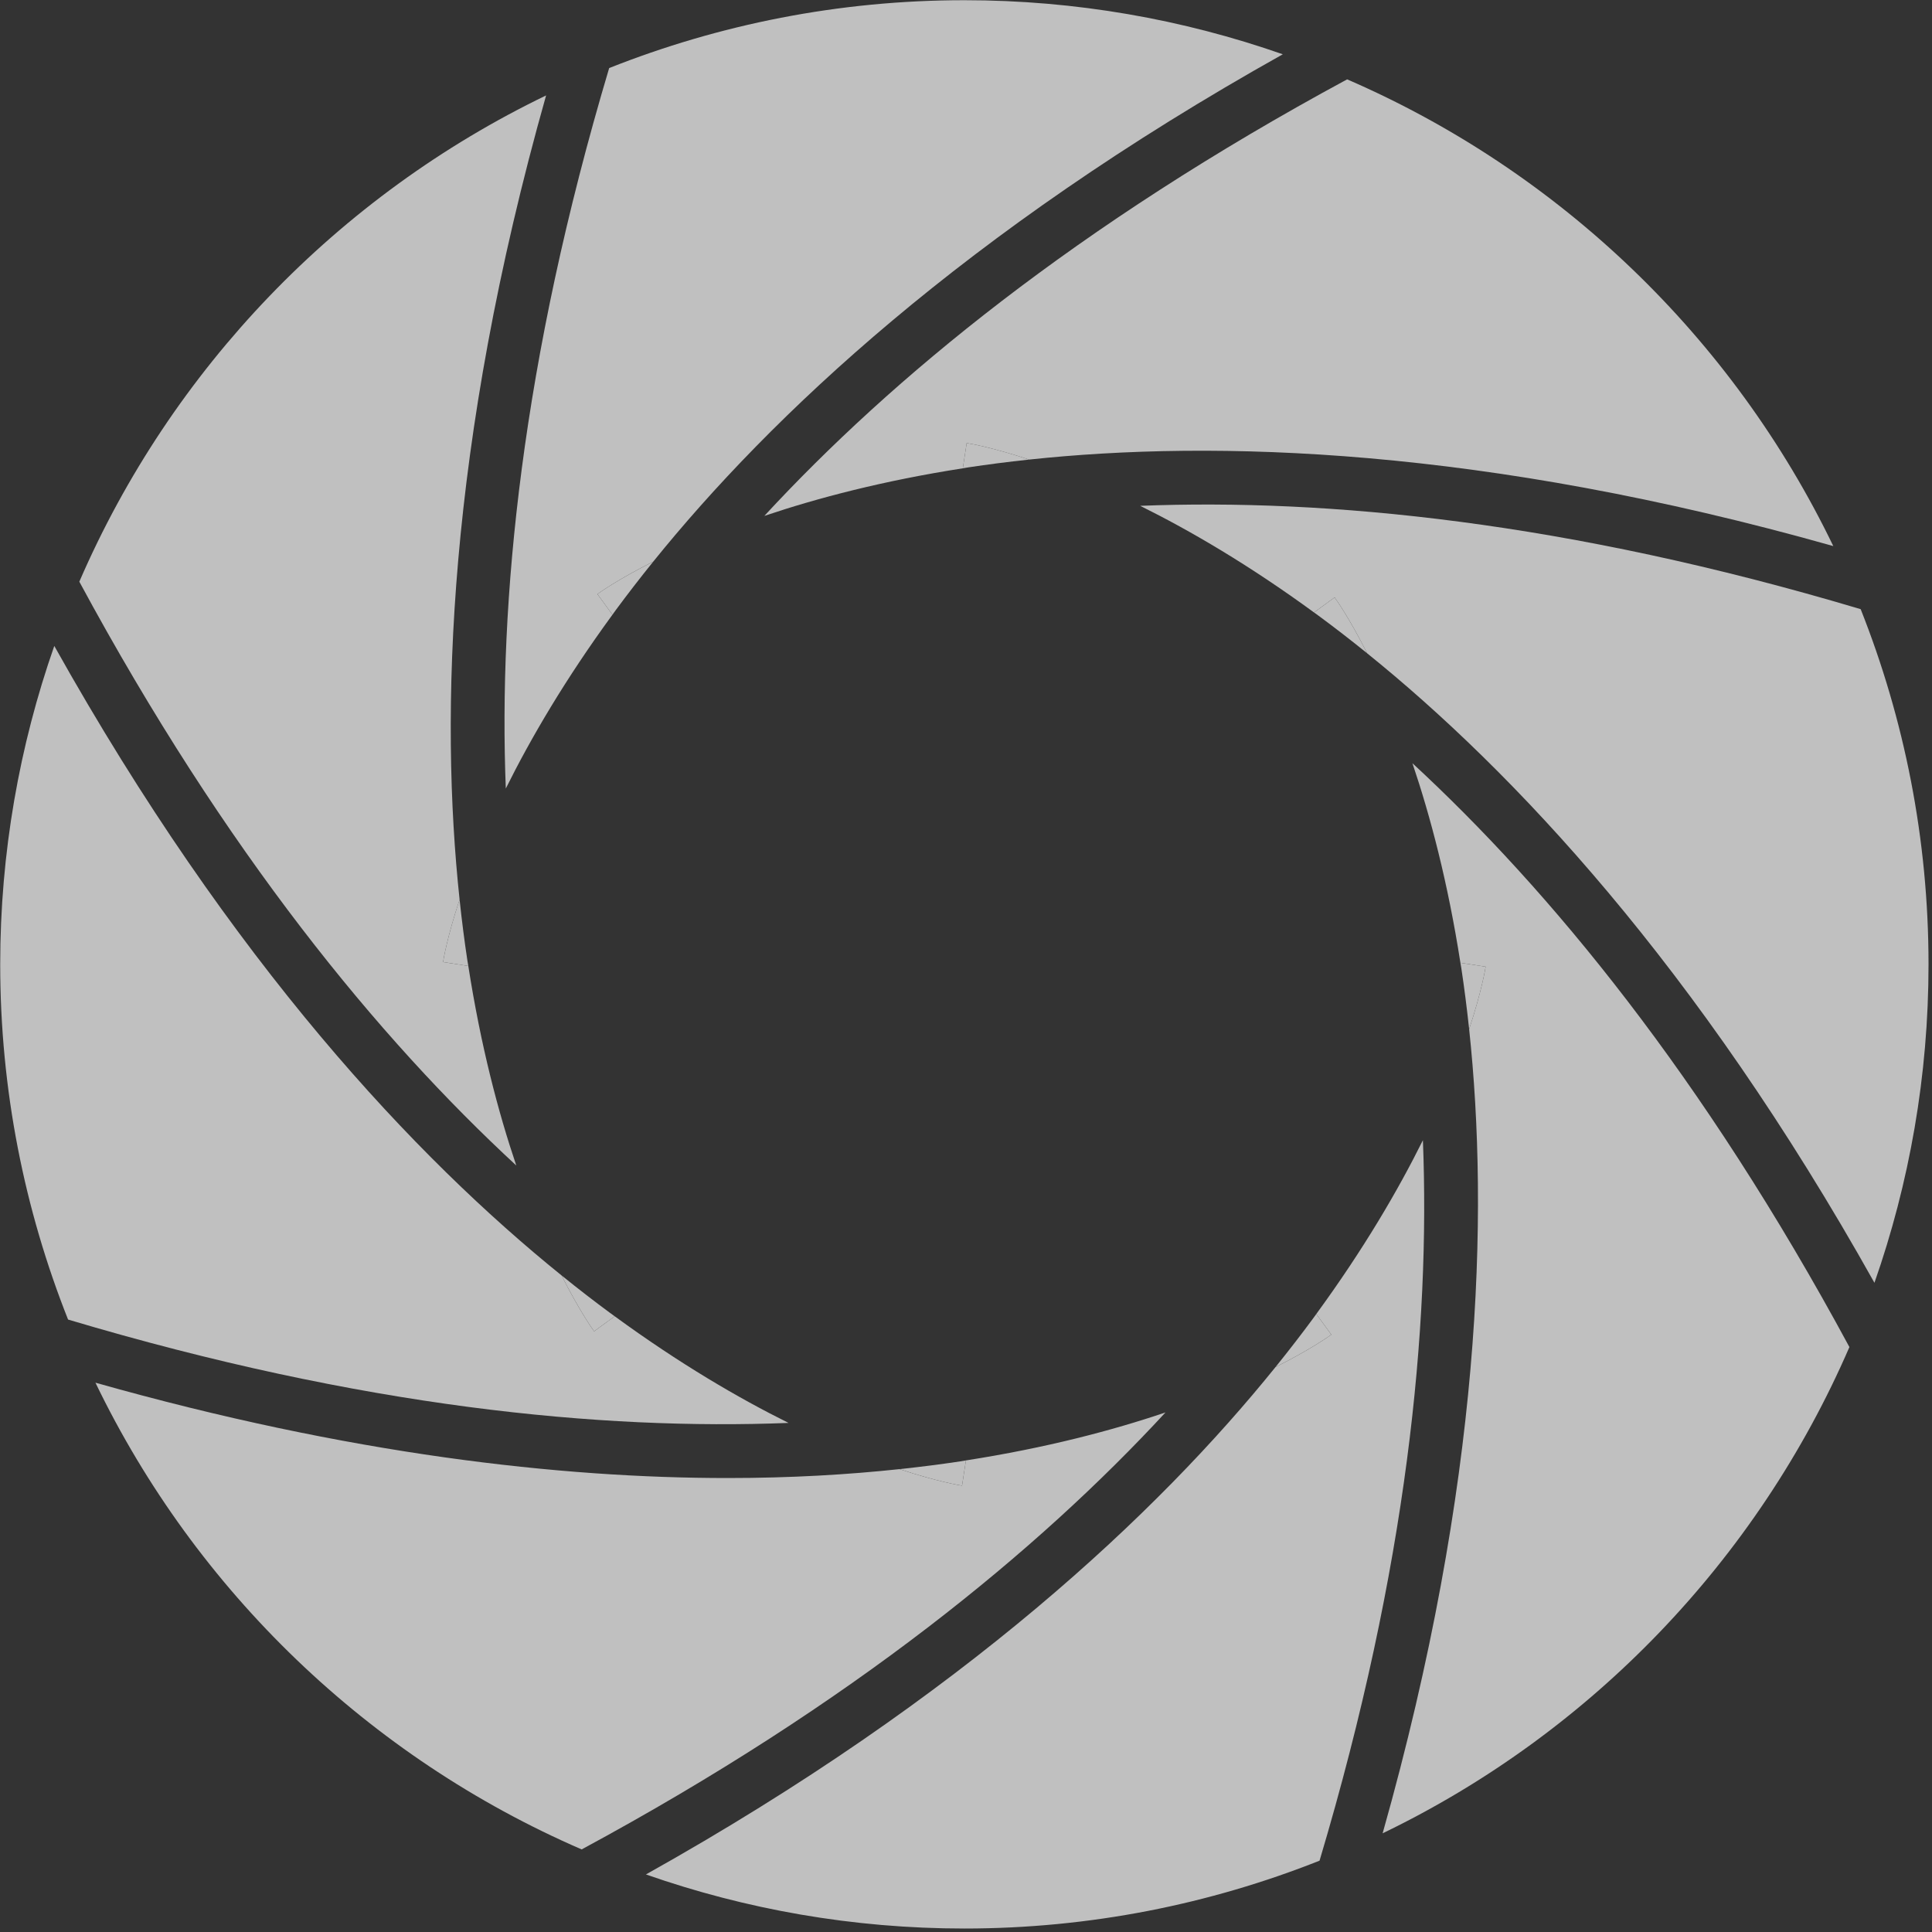 <?xml version="1.0" encoding="UTF-8"?>
<svg width="525px" height="525px" viewBox="0 0 525 525" version="1.1" xmlns="http://www.w3.org/2000/svg" xmlns:xlink="http://www.w3.org/1999/xlink">
    <rect x="0" y="0" width="525" height="525" fill="#333333" stroke="none"/>
    <title>Group 37</title>
    <g id="Page-1" stroke="none" stroke-width="1" fill="none" fill-rule="evenodd" opacity="0.69">
        <g id="棚拍人像花魁-攝影免費學" transform="translate(-143, -2635)" fill="#FFFFFF">
            <g id="Group-37" transform="translate(143.056, 2635.056)">
                <path d="M214.225,386.607 C200.607,379.849 184.607,370.504 166.981,357.625 L161.386,361.718 C161.015,361.207 157.412,356.194 152.55,346.535 C113.239,314.811 63.037,261.873 14.696,175.468 C5.215,202.566 1.42108547e-14,231.666 1.42108547e-14,262 C1.42108547e-14,296.097 6.586,328.638 18.44,358.517 C98.439,382.392 163.478,388.611 214.225,386.607" id="Fill-1"></path>
                <path d="M386.603,309.782 C379.846,323.396 370.501,339.393 357.625,357.016 L361.718,362.611 C361.207,362.982 356.198,366.582 346.538,371.447 C314.82,410.758 261.876,460.957 175.468,509.304 C202.563,518.785 231.666,524 261.997,524 C296.097,524 328.638,517.414 358.517,505.563 C382.392,425.564 388.608,360.525 386.603,309.782" id="Fill-4"></path>
                <path d="M316.658,383.757 C302.186,388.654 284.182,393.404 262.423,396.796 L261.373,403.653 C260.746,403.556 254.659,402.559 244.37,399.161 C230.512,400.645 214.971,401.583 197.672,401.583 C152.23,401.583 94.918,395.184 25.881,375.675 C53.164,432.241 100.192,477.465 158.005,502.501 C231.727,462.71 282.191,421.067 316.658,383.757" id="Fill-7"></path>
                <path d="M137.391,214.218 C144.148,200.601 153.496,184.604 166.375,166.978 L162.283,161.386 C162.794,161.015 167.803,157.415 177.462,152.55 C209.18,113.239 262.125,63.037 348.533,14.696 C321.434,5.215 292.334,0 262,0 C227.904,0 195.363,6.586 165.481,18.437 C141.608,98.43 135.39,163.475 137.391,214.218" id="Fill-9"></path>
                <path d="M207.644,140.136 C222.063,135.274 239.973,130.57 261.58,127.204 L262.63,120.347 C263.256,120.446 269.334,121.434 279.611,124.829 C329.847,119.458 402.799,121.397 498.122,148.337 C470.842,91.767 423.817,46.544 366.013,21.508 C292.521,61.206 242.124,102.823 207.644,140.136" id="Fill-12"></path>
                <path d="M140.237,316.655 C135.343,302.186 130.593,284.185 127.202,262.432 L120.344,261.373 C120.438,260.746 121.435,254.662 124.833,244.382 C119.462,194.14 121.404,121.191 148.341,25.875 C91.768,53.157 46.535,100.189 21.5,158.008 C61.291,231.724 102.927,282.191 140.237,316.655" id="Fill-14"></path>
                <path d="M383.754,207.339 C388.654,221.811 393.404,239.818 396.796,261.577 L403.653,262.628 C403.556,263.254 402.559,269.339 399.168,279.615 C404.538,329.857 402.596,402.806 375.659,498.126 C432.232,470.843 477.462,423.811 502.501,365.992 C462.71,292.273 421.067,241.807 383.754,207.339" id="Fill-16"></path>
                <path d="M309.782,137.397 C323.403,144.151 339.396,153.496 357.019,166.372 L362.608,162.282 C362.982,162.793 366.579,167.802 371.441,177.462 C410.755,209.177 460.957,262.118 509.304,348.532 C518.785,321.437 524,292.334 524,262.003 C524,227.903 517.414,195.359 505.563,165.477 C425.567,141.608 360.532,135.392 309.782,137.397" id="Fill-18"></path>
                <path d="M177.463,152.549 C167.801,157.418 162.795,161.015 162.284,161.386 L166.373,166.978 C166.679,166.557 166.969,166.149 167.277,165.728 C170.394,161.498 173.801,157.091 177.463,152.549" id="Fill-21"></path>
                <path d="M261.579,127.203 C262.096,127.122 262.573,127.025 263.097,126.944 C268.289,126.155 273.813,125.451 279.61,124.828 C269.334,121.433 263.256,120.445 262.629,120.348 L261.579,127.203 Z" id="Fill-23"></path>
                <path d="M371.442,177.461 C366.576,167.801 362.982,162.795 362.608,162.284 L357.02,166.37 C357.44,166.676 357.852,166.969 358.273,167.278 C362.502,170.394 366.906,173.795 371.442,177.461" id="Fill-25"></path>
                <path d="M399.168,279.617 C402.56,269.337 403.554,263.256 403.651,262.629 L396.793,261.579 C396.877,262.096 396.971,262.573 397.052,263.097 C397.838,268.293 398.548,273.816 399.168,279.617" id="Fill-27"></path>
                <path d="M346.537,371.448 C356.199,366.579 361.205,362.982 361.716,362.611 L357.627,357.016 C357.318,357.44 357.025,357.852 356.72,358.273 C353.603,362.502 350.199,366.91 346.537,371.448" id="Fill-29"></path>
                <path d="M244.368,399.163 C254.661,402.56 260.745,403.554 261.371,403.651 L262.422,396.794 C261.904,396.878 261.427,396.971 260.904,397.052 C255.708,397.838 250.169,398.545 244.368,399.163" id="Fill-31"></path>
                <path d="M152.549,346.533 C157.415,356.196 161.015,361.205 161.386,361.716 L166.981,357.627 C166.56,357.318 166.149,357.025 165.728,356.72 C161.495,353.603 157.088,350.196 152.549,346.533" id="Fill-33"></path>
                <path d="M124.832,244.381 C121.434,254.663 120.44,260.744 120.346,261.371 L127.204,262.434 C127.119,261.91 127.026,261.43 126.945,260.903 C126.156,255.708 125.449,250.184 124.832,244.381" id="Fill-35"></path>
            </g>
        </g>
    </g>
</svg>
